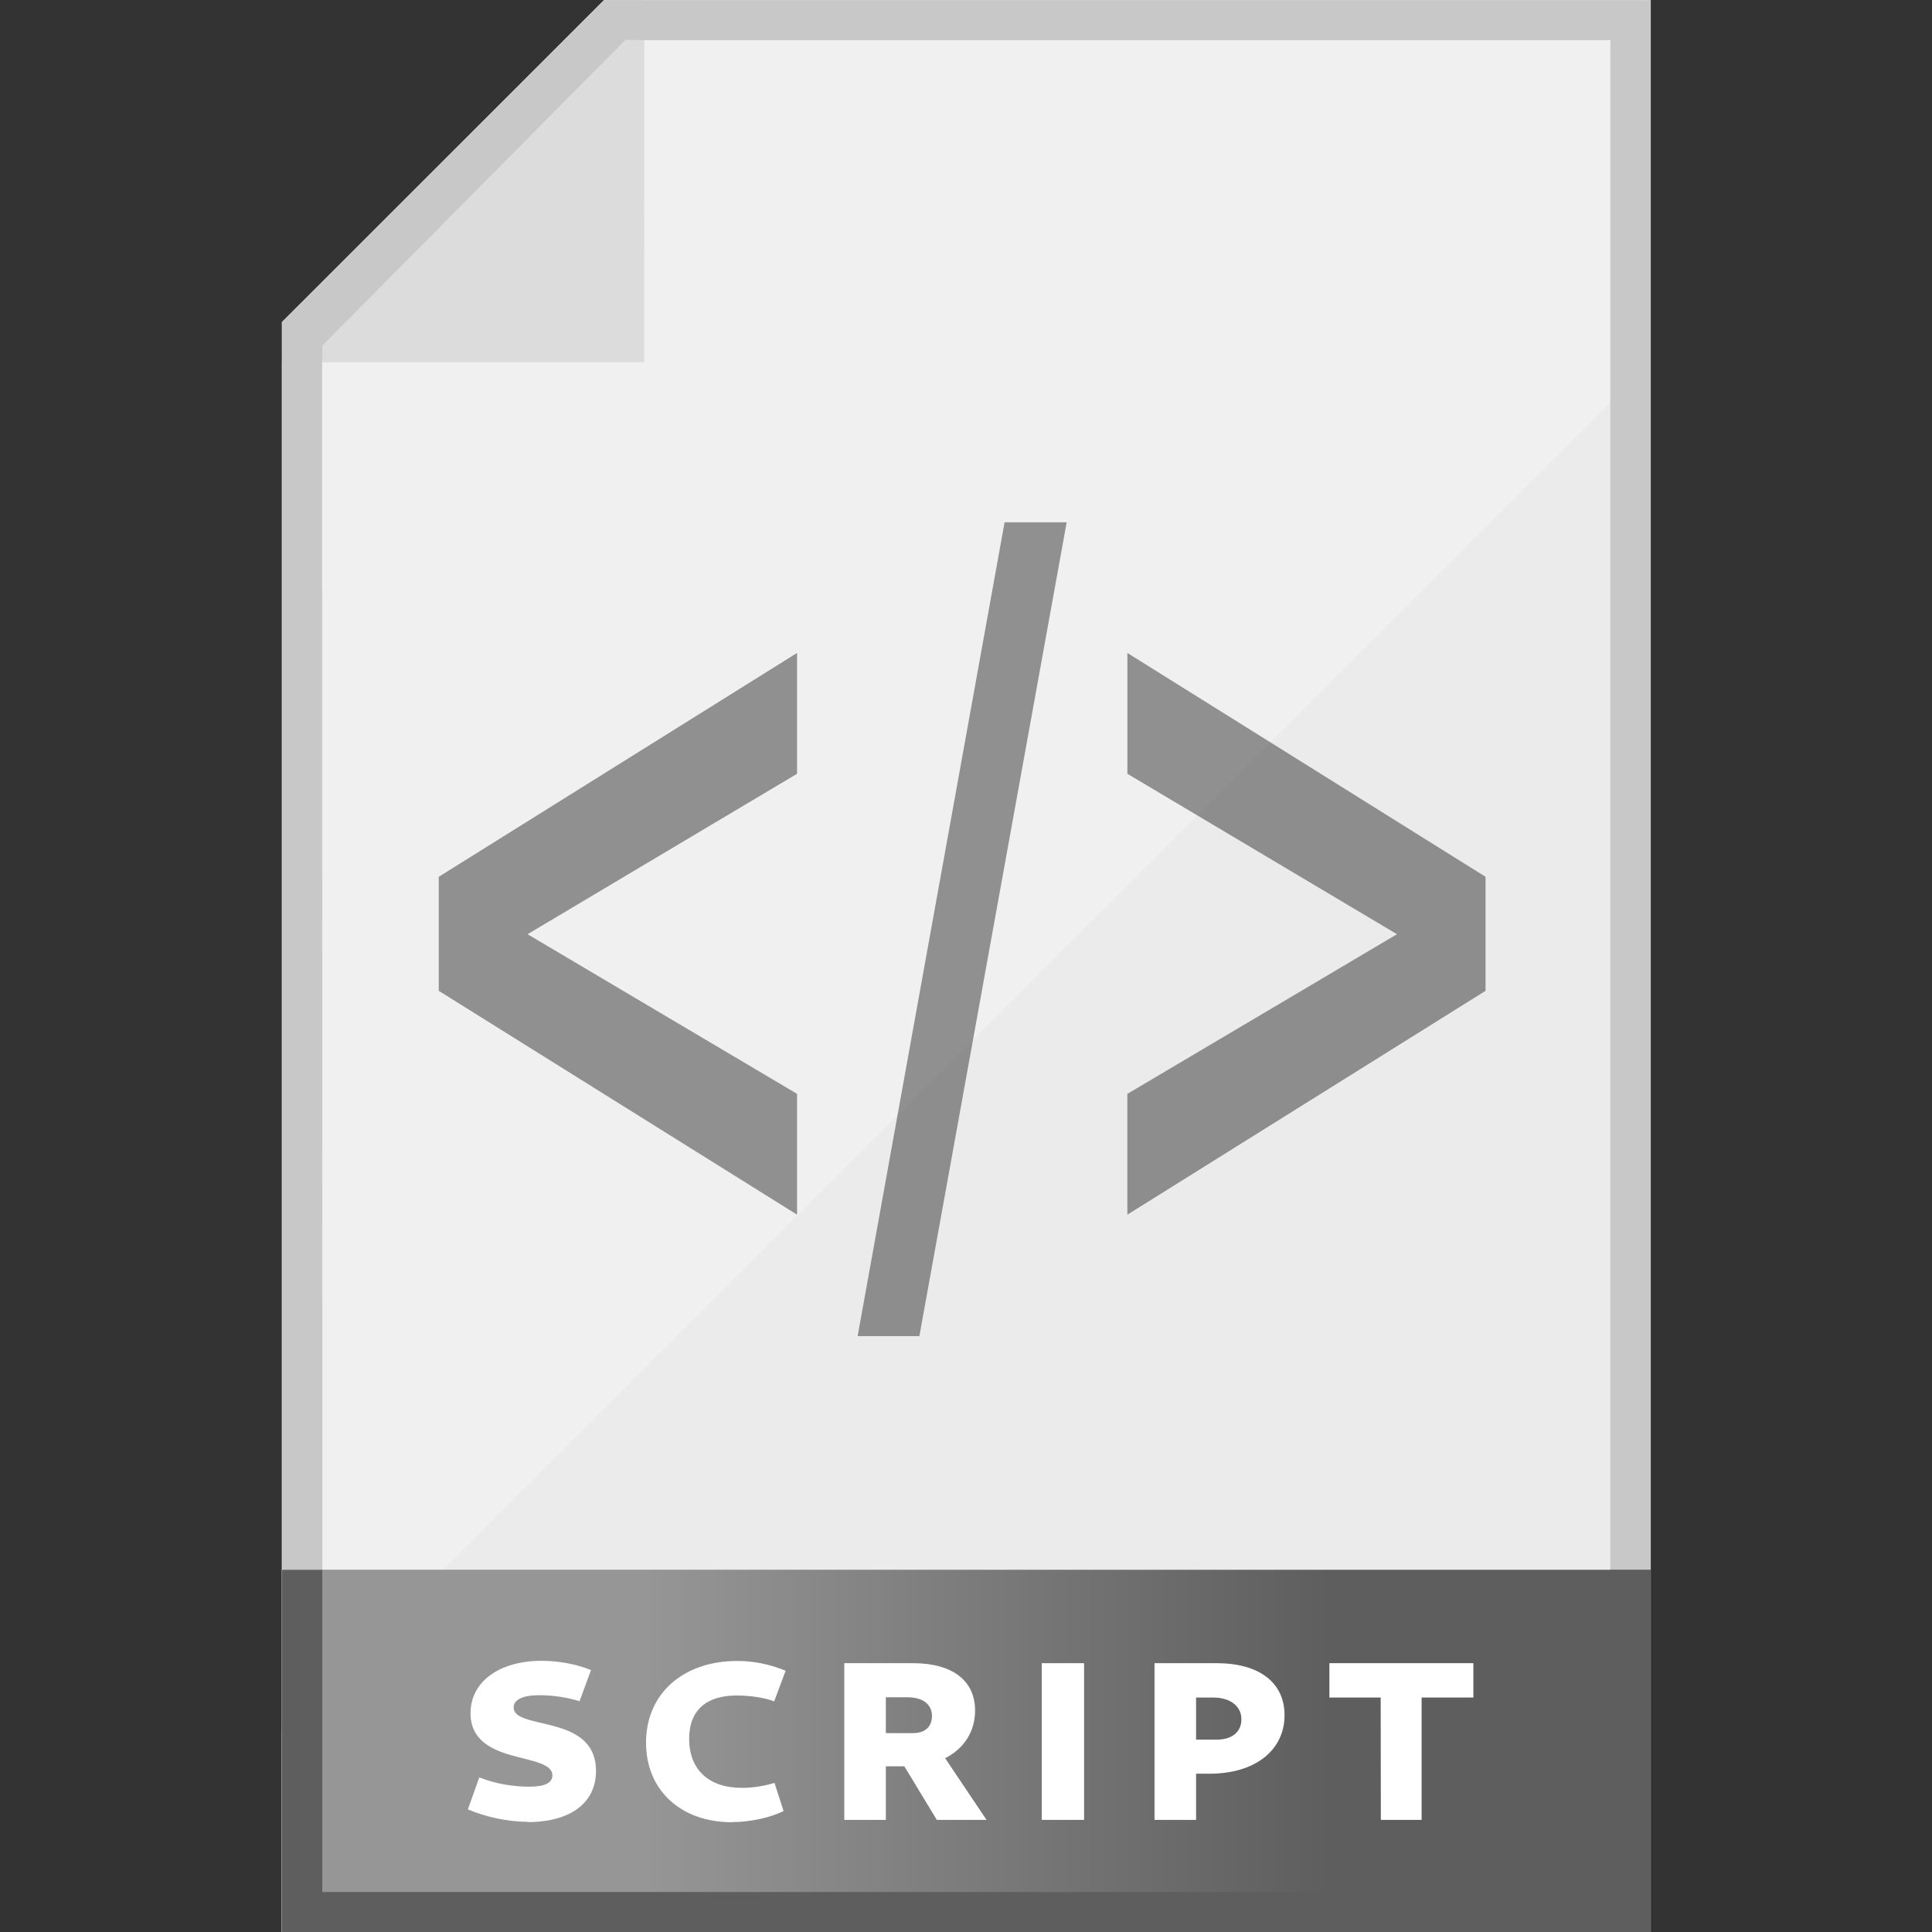 <?xml version="1.0" encoding="UTF-8" standalone="no"?>
<svg
   xmlns:dc="http://purl.org/dc/elements/1.1/"
   xmlns:cc="http://creativecommons.org/ns#"
   xmlns:rdf="http://www.w3.org/1999/02/22-rdf-syntax-ns#"
   xmlns:svg="http://www.w3.org/2000/svg"
   xmlns="http://www.w3.org/2000/svg"
   xmlns:xlink="http://www.w3.org/1999/xlink"
   xmlns:sodipodi="http://sodipodi.sourceforge.net/DTD/sodipodi-0.dtd"
   xmlns:inkscape="http://www.inkscape.org/namespaces/inkscape"
   width="48"
   height="48"
   viewBox="0 0 12.7 12.7"
   version="1.1"
   id="svg8"
   inkscape:version="1.0.2 (e86c870879, 2021-01-15)"
   sodipodi:docname="script.svg">
  <rect x="0" y="0" width="12.7" height="12.7" fill="#333333" stroke="none"/>
  <defs
     id="defs2">
    <linearGradient
       inkscape:collect="always"
       id="linearGradient919">
      <stop
         style="stop-color:#969696;stop-opacity:1"
         offset="0"
         id="stop915" />
      <stop
         style="stop-color:#5e5e5e;stop-opacity:1"
         offset="1"
         id="stop917" />
    </linearGradient>
    <linearGradient
       inkscape:collect="always"
       xlink:href="#linearGradient919"
       id="linearGradient921"
       x1="4.365"
       y1="10.98"
       x2="8.864"
       y2="10.98"
       gradientUnits="userSpaceOnUse"
       gradientTransform="translate(-0.001,-4.2278593e-4)" />
  </defs>
  <sodipodi:namedview
     id="base"
     pagecolor="#ffffff"
     bordercolor="#666666"
     borderopacity="1.0"
     inkscape:pageopacity="0.0"
     inkscape:pageshadow="2"
     inkscape:zoom="15.979167"
     inkscape:cx="24"
     inkscape:cy="24"
     inkscape:document-units="mm"
     inkscape:current-layer="layer1"
     inkscape:document-rotation="0"
     showgrid="true"
     units="px"
     inkscape:window-width="1680"
     inkscape:window-height="982"
     inkscape:window-x="0"
     inkscape:window-y="37"
     inkscape:window-maximized="1">
    <inkscape:grid
       type="xygrid"
       id="grid833"
       empspacing="1" />
  </sodipodi:namedview>
  <g
     inkscape:label="Layer 1"
     inkscape:groupmode="layer"
     id="layer1">
    <g
       id="g913"
       transform="matrix(1,0,0,1,4.7540213e-4,0)"
       style="stroke-width:1">
      <g
         id="g883"
         transform="matrix(1,0,0,1,0.265,0)"
         style="stroke-width:1">
        <g
           id="g875"
           style="stroke-width:1">
          <g
             id="rect837"
             style="opacity:1;stroke-width:1">
            <path
               style="color:#000000;font-style:normal;font-variant:normal;font-weight:normal;font-stretch:normal;font-size:medium;line-height:normal;font-family:sans-serif;font-variant-ligatures:normal;font-variant-position:normal;font-variant-caps:normal;font-variant-numeric:normal;font-variant-alternates:normal;font-variant-east-asian:normal;font-feature-settings:normal;font-variation-settings:normal;text-indent:0;text-align:start;text-decoration:none;text-decoration-line:none;text-decoration-style:solid;text-decoration-color:#000000;letter-spacing:normal;word-spacing:normal;text-transform:none;writing-mode:lr-tb;direction:ltr;text-orientation:mixed;dominant-baseline:auto;baseline-shift:baseline;text-anchor:start;white-space:normal;shape-padding:0;shape-margin:0;inline-size:0;clip-rule:nonzero;display:inline;overflow:visible;visibility:visible;isolation:auto;mix-blend-mode:normal;color-interpolation:sRGB;color-interpolation-filters:linearRGB;solid-color:#000000;solid-opacity:1;vector-effect:none;fill:#f0f0f0;fill-opacity:1;fill-rule:nonzero;stroke:none;stroke-width:0.265;stroke-linecap:round;stroke-linejoin:miter;stroke-miterlimit:4;stroke-dasharray:none;stroke-dashoffset:0;stroke-opacity:1;color-rendering:auto;image-rendering:auto;shape-rendering:auto;text-rendering:auto;enable-background:accumulate;stop-color:#000000;stop-opacity:1"
               d="m 3.969,0 h 4.829e-4 6.614 V 12.7 H 1.587 V 2.381 Z"
               id="path849"
               sodipodi:nodetypes="ccccccc" />
          </g>
          <path
             id="path843"
             style="fill:#dcdcdc;fill-opacity:1;stroke:none;stroke-width:0.053;stroke-linecap:round;stroke-linejoin:miter;stroke-miterlimit:4;stroke-dasharray:none"
             inkscape:transform-center-x="0.10981891"
             inkscape:transform-center-y="-0.47124644"
             d="m 3.969,2.381 -2.382,7.92e-5 V 2.117 L 3.705,0 h 0.265 z"
             sodipodi:nodetypes="cccccc" />
          <path
             id="path853"
             style="opacity:1;fill:#ebebeb;fill-opacity:1;stroke:none;stroke-width:0.053;stroke-linecap:round;stroke-linejoin:miter;stroke-miterlimit:4;stroke-dasharray:none"
             inkscape:transform-center-x="0.2421106"
             inkscape:transform-center-y="-0.2421106"
             d="M 10.585,12.701 H 1.588 V 11.378 L 10.585,2.381 Z"
             sodipodi:nodetypes="ccccc" />
          <path
             style="color:#000000;font-style:normal;font-variant:normal;font-weight:normal;font-stretch:normal;font-size:medium;line-height:normal;font-family:sans-serif;font-variant-ligatures:normal;font-variant-position:normal;font-variant-caps:normal;font-variant-numeric:normal;font-variant-alternates:normal;font-variant-east-asian:normal;font-feature-settings:normal;font-variation-settings:normal;text-indent:0;text-align:start;text-decoration:none;text-decoration-line:none;text-decoration-style:solid;text-decoration-color:#000000;letter-spacing:normal;word-spacing:normal;text-transform:none;writing-mode:lr-tb;direction:ltr;text-orientation:mixed;dominant-baseline:auto;baseline-shift:baseline;text-anchor:start;white-space:normal;shape-padding:0;shape-margin:0;inline-size:0;clip-rule:nonzero;display:inline;overflow:visible;visibility:visible;isolation:auto;mix-blend-mode:normal;color-interpolation:sRGB;color-interpolation-filters:linearRGB;solid-color:#000000;solid-opacity:1;vector-effect:none;fill:#c8c8c8;fill-opacity:1;fill-rule:nonzero;stroke:none;stroke-width:1;stroke-linecap:round;stroke-linejoin:miter;stroke-miterlimit:4;stroke-dasharray:none;stroke-dashoffset:0;stroke-opacity:1;color-rendering:auto;image-rendering:auto;shape-rendering:auto;text-rendering:auto;enable-background:accumulate;stop-color:#000000"
             d="M 3.706,9.2227376e-4 1.59,2.118 v 0 L 1.59,12.7 H 10.586 V 9.2227376e-4 Z M 3.847,0.261 l 0.122,0.003 6.351,-8.81e-6 V 12.436 H 1.854 l -0.002,-10.055 0.002,-0.11 z"
             id="path851"
             sodipodi:nodetypes="ccccccccccccccc" />
        </g>
      </g>
      <g
         id="rect862"
         style="opacity:1;stroke-width:1"
         transform="translate(-0.13,0.398)">
        <path
           style="color:#000000;font-style:normal;font-variant:normal;font-weight:normal;font-stretch:normal;font-size:medium;line-height:normal;font-family:sans-serif;font-variant-ligatures:normal;font-variant-position:normal;font-variant-caps:normal;font-variant-numeric:normal;font-variant-alternates:normal;font-variant-east-asian:normal;font-feature-settings:normal;font-variation-settings:normal;text-indent:0;text-align:start;text-decoration:none;text-decoration-line:none;text-decoration-style:solid;text-decoration-color:#000000;letter-spacing:normal;word-spacing:normal;text-transform:none;writing-mode:lr-tb;direction:ltr;text-orientation:mixed;dominant-baseline:auto;baseline-shift:baseline;text-anchor:start;white-space:normal;shape-padding:0;shape-margin:0;inline-size:0;clip-rule:nonzero;display:inline;overflow:visible;visibility:visible;isolation:auto;mix-blend-mode:normal;color-interpolation:sRGB;color-interpolation-filters:linearRGB;solid-color:#000000;solid-opacity:1;vector-effect:none;fill:url(#linearGradient921);fill-opacity:1;fill-rule:nonzero;stroke:none;stroke-width:0.265;stroke-linecap:round;stroke-linejoin:miter;stroke-miterlimit:4;stroke-dasharray:none;stroke-dashoffset:0;stroke-opacity:1;color-rendering:auto;image-rendering:auto;shape-rendering:auto;text-rendering:auto;enable-background:accumulate;stop-color:#000000;stop-opacity:1"
           d="m 1.982,9.921 h 8.997 l -1.3e-4,2.38 -8.997,0.001 z"
           id="path867"
           sodipodi:nodetypes="ccccc" />
        <path
           style="color:#000000;font-style:normal;font-variant:normal;font-weight:normal;font-stretch:normal;font-size:medium;line-height:normal;font-family:sans-serif;font-variant-ligatures:normal;font-variant-position:normal;font-variant-caps:normal;font-variant-numeric:normal;font-variant-alternates:normal;font-variant-east-asian:normal;font-feature-settings:normal;font-variation-settings:normal;text-indent:0;text-align:start;text-decoration:none;text-decoration-line:none;text-decoration-style:solid;text-decoration-color:#000000;letter-spacing:normal;word-spacing:normal;text-transform:none;writing-mode:lr-tb;direction:ltr;text-orientation:mixed;dominant-baseline:auto;baseline-shift:baseline;text-anchor:start;white-space:normal;shape-padding:0;shape-margin:0;inline-size:0;clip-rule:nonzero;display:inline;overflow:visible;visibility:visible;isolation:auto;mix-blend-mode:normal;color-interpolation:sRGB;color-interpolation-filters:linearRGB;solid-color:#000000;solid-opacity:1;vector-effect:none;fill:#5e5e5e;fill-opacity:1;fill-rule:nonzero;stroke:none;stroke-width:1;stroke-linecap:round;stroke-linejoin:miter;stroke-miterlimit:4;stroke-dasharray:none;stroke-dashoffset:0;stroke-opacity:1;color-rendering:auto;image-rendering:auto;shape-rendering:auto;text-rendering:auto;enable-background:accumulate;stop-color:#000000;stop-opacity:1"
           d="m 1.984,9.922 v 0.133 2.248 h 8.996 V 9.922 Z m 0.264,-9.113e-4 h 8.467 l 1.3e-4,2.118 H 2.248 Z"
           id="path869"
           sodipodi:nodetypes="ccccccccccc" />
      </g>
    </g>
    <g
       aria-label="S C R I P T"
       transform="scale(1.031,0.97)"
       id="text2959"
       style="font-style:normal;font-weight:normal;font-size:6.12px;line-height:1.25;font-family:sans-serif;fill:#000000;fill-opacity:1;stroke:none;stroke-width:0.265">
      <path
         d="m 3.362,12.348 c 0.282,0 0.438,-0.135 0.438,-0.347 0,-0.39 -0.525,-0.272 -0.525,-0.43 0,-0.054 0.06,-0.083 0.164,-0.083 0.086,0 0.181,0.015 0.256,0.041 l 0.073,-0.211 c -0.089,-0.04 -0.207,-0.063 -0.315,-0.063 -0.269,0 -0.453,0.141 -0.453,0.355 0,0.361 0.522,0.259 0.522,0.422 0,0.049 -0.046,0.076 -0.148,0.076 -0.096,0 -0.213,-0.018 -0.318,-0.063 l -0.073,0.217 c 0.109,0.049 0.249,0.084 0.381,0.084 z"
         style="font-style:normal;font-variant:normal;font-weight:800;font-stretch:normal;font-size:1.53px;font-family:Cantarell;-inkscape-font-specification:'Cantarell Ultra-Bold';fill:#ffffff;stroke-width:0.265"
         id="path895" />
      <path
         d="m 4.667,12.348 c 0.116,0 0.248,-0.031 0.329,-0.075 l -0.058,-0.191 c -0.061,0.021 -0.139,0.034 -0.207,0.034 -0.214,0 -0.337,-0.125 -0.337,-0.332 0,-0.194 0.109,-0.294 0.303,-0.294 0.084,0 0.181,0.015 0.239,0.04 l 0.073,-0.208 c -0.103,-0.044 -0.202,-0.066 -0.309,-0.066 -0.343,0 -0.581,0.22 -0.581,0.554 0,0.323 0.223,0.539 0.548,0.539 z"
         style="font-style:normal;font-variant:normal;font-weight:800;font-stretch:normal;font-size:1.53px;font-family:Cantarell;-inkscape-font-specification:'Cantarell Ultra-Bold';fill:#ffffff;stroke-width:0.265"
         id="path897" />
      <path
         d="M 5.383,12.333 H 5.648 V 11.97 h 0.118 l 0.207,0.363 H 6.29 L 6.026,11.915 c 0.119,-0.064 0.191,-0.179 0.191,-0.323 0,-0.205 -0.147,-0.321 -0.396,-0.321 H 5.383 Z M 5.784,11.502 c 0.099,0 0.158,0.047 0.158,0.127 0,0.072 -0.043,0.116 -0.121,0.116 H 5.648 v -0.243 z"
         style="font-style:normal;font-variant:normal;font-weight:800;font-stretch:normal;font-size:1.53px;font-family:Cantarell;-inkscape-font-specification:'Cantarell Ultra-Bold';fill:#ffffff;stroke-width:0.265"
         id="path899" />
      <path
         d="M 6.642,12.333 H 6.912 V 11.271 H 6.642 Z"
         style="font-style:normal;font-variant:normal;font-weight:800;font-stretch:normal;font-size:1.53px;font-family:Cantarell;-inkscape-font-specification:'Cantarell Ultra-Bold';fill:#ffffff;stroke-width:0.265"
         id="path901" />
      <path
         d="M 7.361,12.333 H 7.626 V 12.02 h 0.087 c 0.288,0 0.477,-0.158 0.477,-0.396 0,-0.222 -0.162,-0.353 -0.433,-0.353 H 7.361 Z m 0.375,-0.829 c 0.107,0 0.179,0.058 0.179,0.147 0,0.086 -0.06,0.138 -0.155,0.138 H 7.626 v -0.285 z"
         style="font-style:normal;font-variant:normal;font-weight:800;font-stretch:normal;font-size:1.53px;font-family:Cantarell;-inkscape-font-specification:'Cantarell Ultra-Bold';fill:#ffffff;stroke-width:0.265"
         id="path903" />
      <path
         d="m 8.804,12.333 h 0.26 v -0.829 h 0.33 v -0.233 h -0.918 v 0.233 h 0.327 z"
         style="font-style:normal;font-variant:normal;font-weight:800;font-stretch:normal;font-size:1.53px;font-family:Cantarell;-inkscape-font-specification:'Cantarell Ultra-Bold';fill:#ffffff;stroke-width:0.265"
         id="path905" />
    </g>
    <g
       aria-label="&lt;/&gt;"
       transform="scale(0.76,1.315)"
       id="text886"
       style="font-style:normal;font-weight:normal;font-size:4.95px;line-height:1.25;font-family:sans-serif;opacity:0.4;fill:#000000;fill-opacity:1;stroke:none;stroke-width:0.265">
      <path
         d="M 6.894,3.868 4.563,4.67 6.894,5.468 V 6.072 L 3.795,4.953 V 4.383 L 6.894,3.264 Z"
         style="font-style:normal;font-variant:normal;font-weight:bold;font-stretch:normal;font-size:4.95px;font-family:sans-serif;-inkscape-font-specification:'sans-serif Bold';fill:#000000;fill-opacity:1;stroke-width:0.265"
         id="path888" />
      <path
         d="M 8.689,2.611 H 9.226 L 7.952,6.679 H 7.418 Z"
         style="font-style:normal;font-variant:normal;font-weight:bold;font-stretch:normal;font-size:4.95px;font-family:sans-serif;-inkscape-font-specification:'sans-serif Bold';fill:#000000;fill-opacity:1;stroke-width:0.265"
         id="path890" />
      <path
         d="M 9.751,3.868 V 3.264 L 12.849,4.383 V 4.953 L 9.751,6.072 V 5.468 L 12.083,4.67 Z"
         style="font-style:normal;font-variant:normal;font-weight:bold;font-stretch:normal;font-size:4.95px;font-family:sans-serif;-inkscape-font-specification:'sans-serif Bold';fill:#000000;fill-opacity:1;stroke-width:0.265"
         id="path892" />
    </g>
  </g>
</svg>
